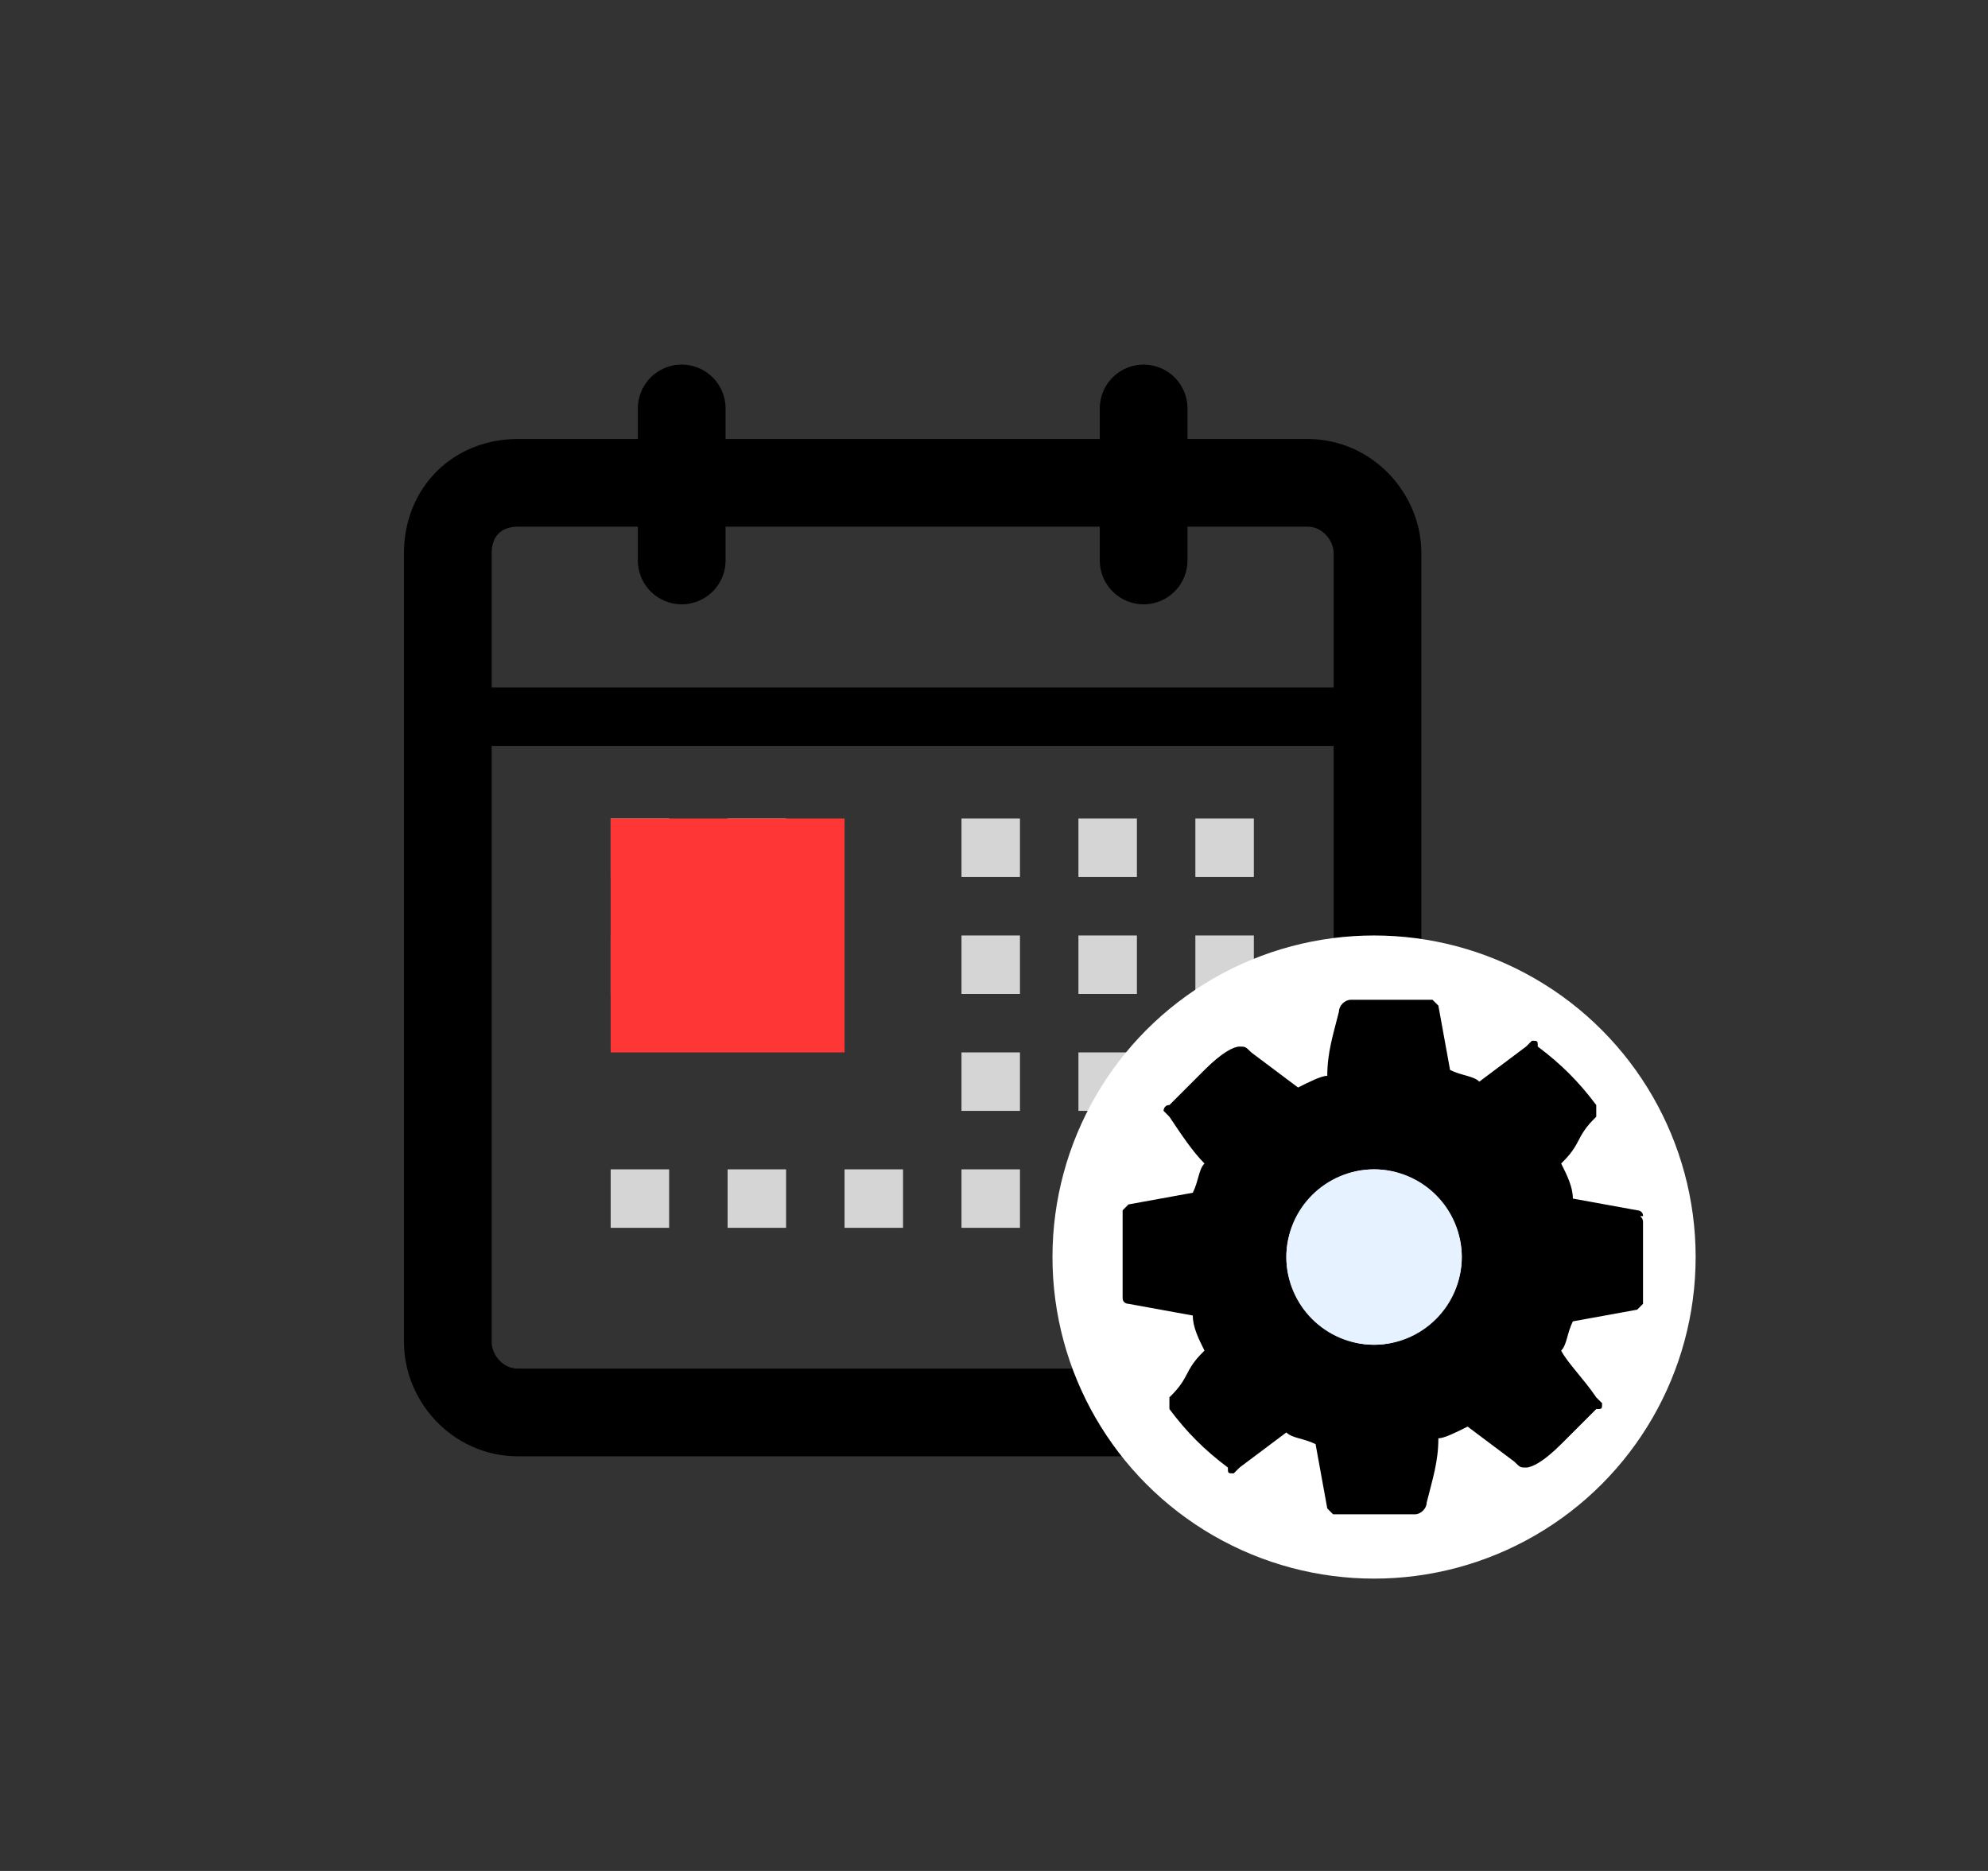 <?xml version="1.0" encoding="utf-8"?>
<!-- Generator: Adobe Illustrator 26.0.1, SVG Export Plug-In . SVG Version: 6.00 Build 0)  -->
<svg version="1.0" id="레이어_1" xmlns="http://www.w3.org/2000/svg" xmlns:xlink="http://www.w3.org/1999/xlink" x="0px"
	 y="0px" viewBox="0 0 34 32" style="enable-background:new 0 0 34 32;" xml:space="preserve">
<rect x="0" y="0" width="34" height="32" fill="#333333" stroke="none"/>
<style type="text/css">
	.st0{fill:none;}
	.st1{fill:none;stroke:#000000;stroke-width:1.5;}
	.st2{fill:none;stroke:#000000;}
	.st3{fill:none;stroke:#000000;stroke-width:1.5;stroke-linecap:round;}
	.st4{fill:#D5D5D5;}
	.st5{fill:#FF3636;}
	.st6{fill:#FFFFFF;}
	.st7{fill:#E6F2FF;}
</style>
<g id="그룹_6201" transform="translate(188 76)">
	<g id="그룹_6199" transform="translate(169.444 57)">
		<g id="그룹_6198" transform="translate(530.415 186.786)">
			<g id="그룹_6197" transform="translate(444 455.672)">
				<g id="사각형_15764">
					<path class="st0" d="M-1323-768h13.5c1.1,0,2,0.9,2,2v13.5c0,1.1-0.9,2-2,2h-13.5c-1.1,0-2-0.9-2-2V-766
						C-1325-767.1-1324.1-768-1323-768z"/>
					<path class="st1" d="M-1323-767.2h13.5c0.7,0,1.2,0.6,1.2,1.2v13.5c0,0.7-0.6,1.2-1.2,1.2h-13.5c-0.7,0-1.2-0.6-1.2-1.2V-766
						C-1324.2-766.7-1323.7-767.2-1323-767.2z"/>
				</g>
				<path id="선_636" class="st2" d="M-1324.6-763.2h16.6"/>
			</g>
			<path id="선_637" class="st3" d="M-876.2-312.8v2.6"/>
			<path id="선_638" class="st3" d="M-868.3-312.8v2.6"/>
		</g>
		<path id="사각형_15765" class="st4" d="M-347-119h1v1h-1V-119z"/>
		<path id="사각형_15766" class="st4" d="M-347-117h1v1h-1V-117z"/>
		<path id="사각형_15767" class="st4" d="M-347-113h1v1h-1V-113z"/>
		<path id="사각형_15768" class="st4" d="M-345-119h1v1h-1V-119z"/>
		<path id="사각형_15769" class="st4" d="M-345-117h1v1h-1V-117z"/>
		<path id="사각형_15770" class="st4" d="M-345-113h1v1h-1V-113z"/>
		<path id="사각형_15771" class="st4" d="M-343-113h1v1h-1V-113z"/>
		<path id="사각형_15772" class="st4" d="M-341-119h1v1h-1V-119z"/>
		<path id="사각형_15773" class="st4" d="M-339-119h1v1h-1V-119z"/>
		<path id="사각형_15774" class="st4" d="M-337-119h1v1h-1V-119z"/>
		<path id="사각형_15775" class="st4" d="M-341-117h1v1h-1V-117z"/>
		<path id="사각형_15776" class="st4" d="M-339-117h1v1h-1V-117z"/>
		<path id="사각형_15777" class="st4" d="M-337-117h1v1h-1V-117z"/>
		<path id="사각형_15778" class="st4" d="M-341-115h1v1h-1V-115z"/>
		<path id="사각형_15779" class="st4" d="M-341-113h1v1h-1V-113z"/>
		<path id="사각형_15780" class="st5" d="M-347-119h4v4h-4V-119z"/>
		<path id="사각형_15781" class="st4" d="M-339-115h1v1h-1V-115z"/>
		<path id="사각형_15782" class="st4" d="M-339-113h1v1h-1V-113z"/>
	</g>
	<circle id="타원_649" class="st6" cx="-164.5" cy="-54.5" r="5.5"/>
	<g id="그룹_6200" transform="translate(1)">
		<path id="cog" d="M-164-54.5c0-0.8-0.7-1.5-1.5-1.5c-0.8,0-1.5,0.7-1.5,1.5c0,0.8,0.7,1.5,1.5,1.5C-164.7-53-164-53.7-164-54.5z
			 M-160.9-55.1v1.3c0,0,0,0.1,0,0.1c0,0-0.1,0.1-0.1,0.1l-1.1,0.2c-0.1,0.2-0.1,0.4-0.2,0.5c0.1,0.2,0.4,0.5,0.6,0.8
			c0,0,0.1,0.1,0.1,0.1c0,0.1,0,0.1-0.1,0.1c-0.2,0.2-0.4,0.4-0.6,0.6c-0.3,0.3-0.5,0.4-0.6,0.4c-0.1,0-0.1,0-0.2-0.1l-0.8-0.6
			c-0.2,0.1-0.4,0.2-0.5,0.2c0,0.4-0.1,0.7-0.2,1.1c0,0.1-0.1,0.2-0.2,0.2h-1.3c-0.1,0-0.1,0-0.1,0c0,0-0.1-0.1-0.1-0.1l-0.2-1.1
			c-0.2-0.1-0.4-0.1-0.5-0.2l-0.8,0.6c0,0-0.1,0.1-0.1,0.1c-0.1,0-0.1,0-0.1-0.1c-0.4-0.3-0.7-0.6-1-1c0,0,0-0.1,0-0.1
			c0,0,0-0.1,0-0.1c0.1-0.1,0.2-0.2,0.3-0.4s0.2-0.3,0.3-0.4c-0.1-0.2-0.2-0.4-0.2-0.6l-1.1-0.2c0,0-0.1,0-0.1-0.1c0,0,0-0.1,0-0.1
			v-1.3c0,0,0-0.1,0-0.1c0,0,0.1-0.1,0.1-0.1l1.1-0.2c0.1-0.2,0.1-0.4,0.2-0.5c-0.2-0.2-0.4-0.5-0.6-0.8c0,0-0.1-0.1-0.1-0.1
			c0,0,0-0.1,0.1-0.1c0.2-0.2,0.4-0.4,0.6-0.6c0.3-0.3,0.5-0.4,0.6-0.4c0.1,0,0.1,0,0.2,0.1l0.8,0.6c0.2-0.1,0.4-0.2,0.5-0.2
			c0-0.4,0.1-0.7,0.2-1.1c0-0.1,0.1-0.2,0.2-0.2h1.3c0.1,0,0.1,0,0.1,0c0,0,0.1,0.1,0.1,0.1l0.2,1.1c0.2,0.1,0.4,0.1,0.5,0.2
			l0.8-0.6c0,0,0.1-0.1,0.1-0.1c0.1,0,0.1,0,0.1,0.1c0.4,0.3,0.7,0.6,1,1c0,0,0,0.1,0,0.1c0,0,0,0.1,0,0.1c-0.1,0.1-0.2,0.2-0.3,0.4
			c-0.1,0.2-0.2,0.3-0.3,0.4c0.1,0.2,0.2,0.4,0.2,0.6l1.1,0.2c0,0,0.1,0,0.1,0.1C-161-55.2-160.9-55.2-160.9-55.1L-160.9-55.1z"/>
		<circle id="타원_650" class="st7" cx="-165.5" cy="-54.5" r="1.5"/>
	</g>
</g>
</svg>
